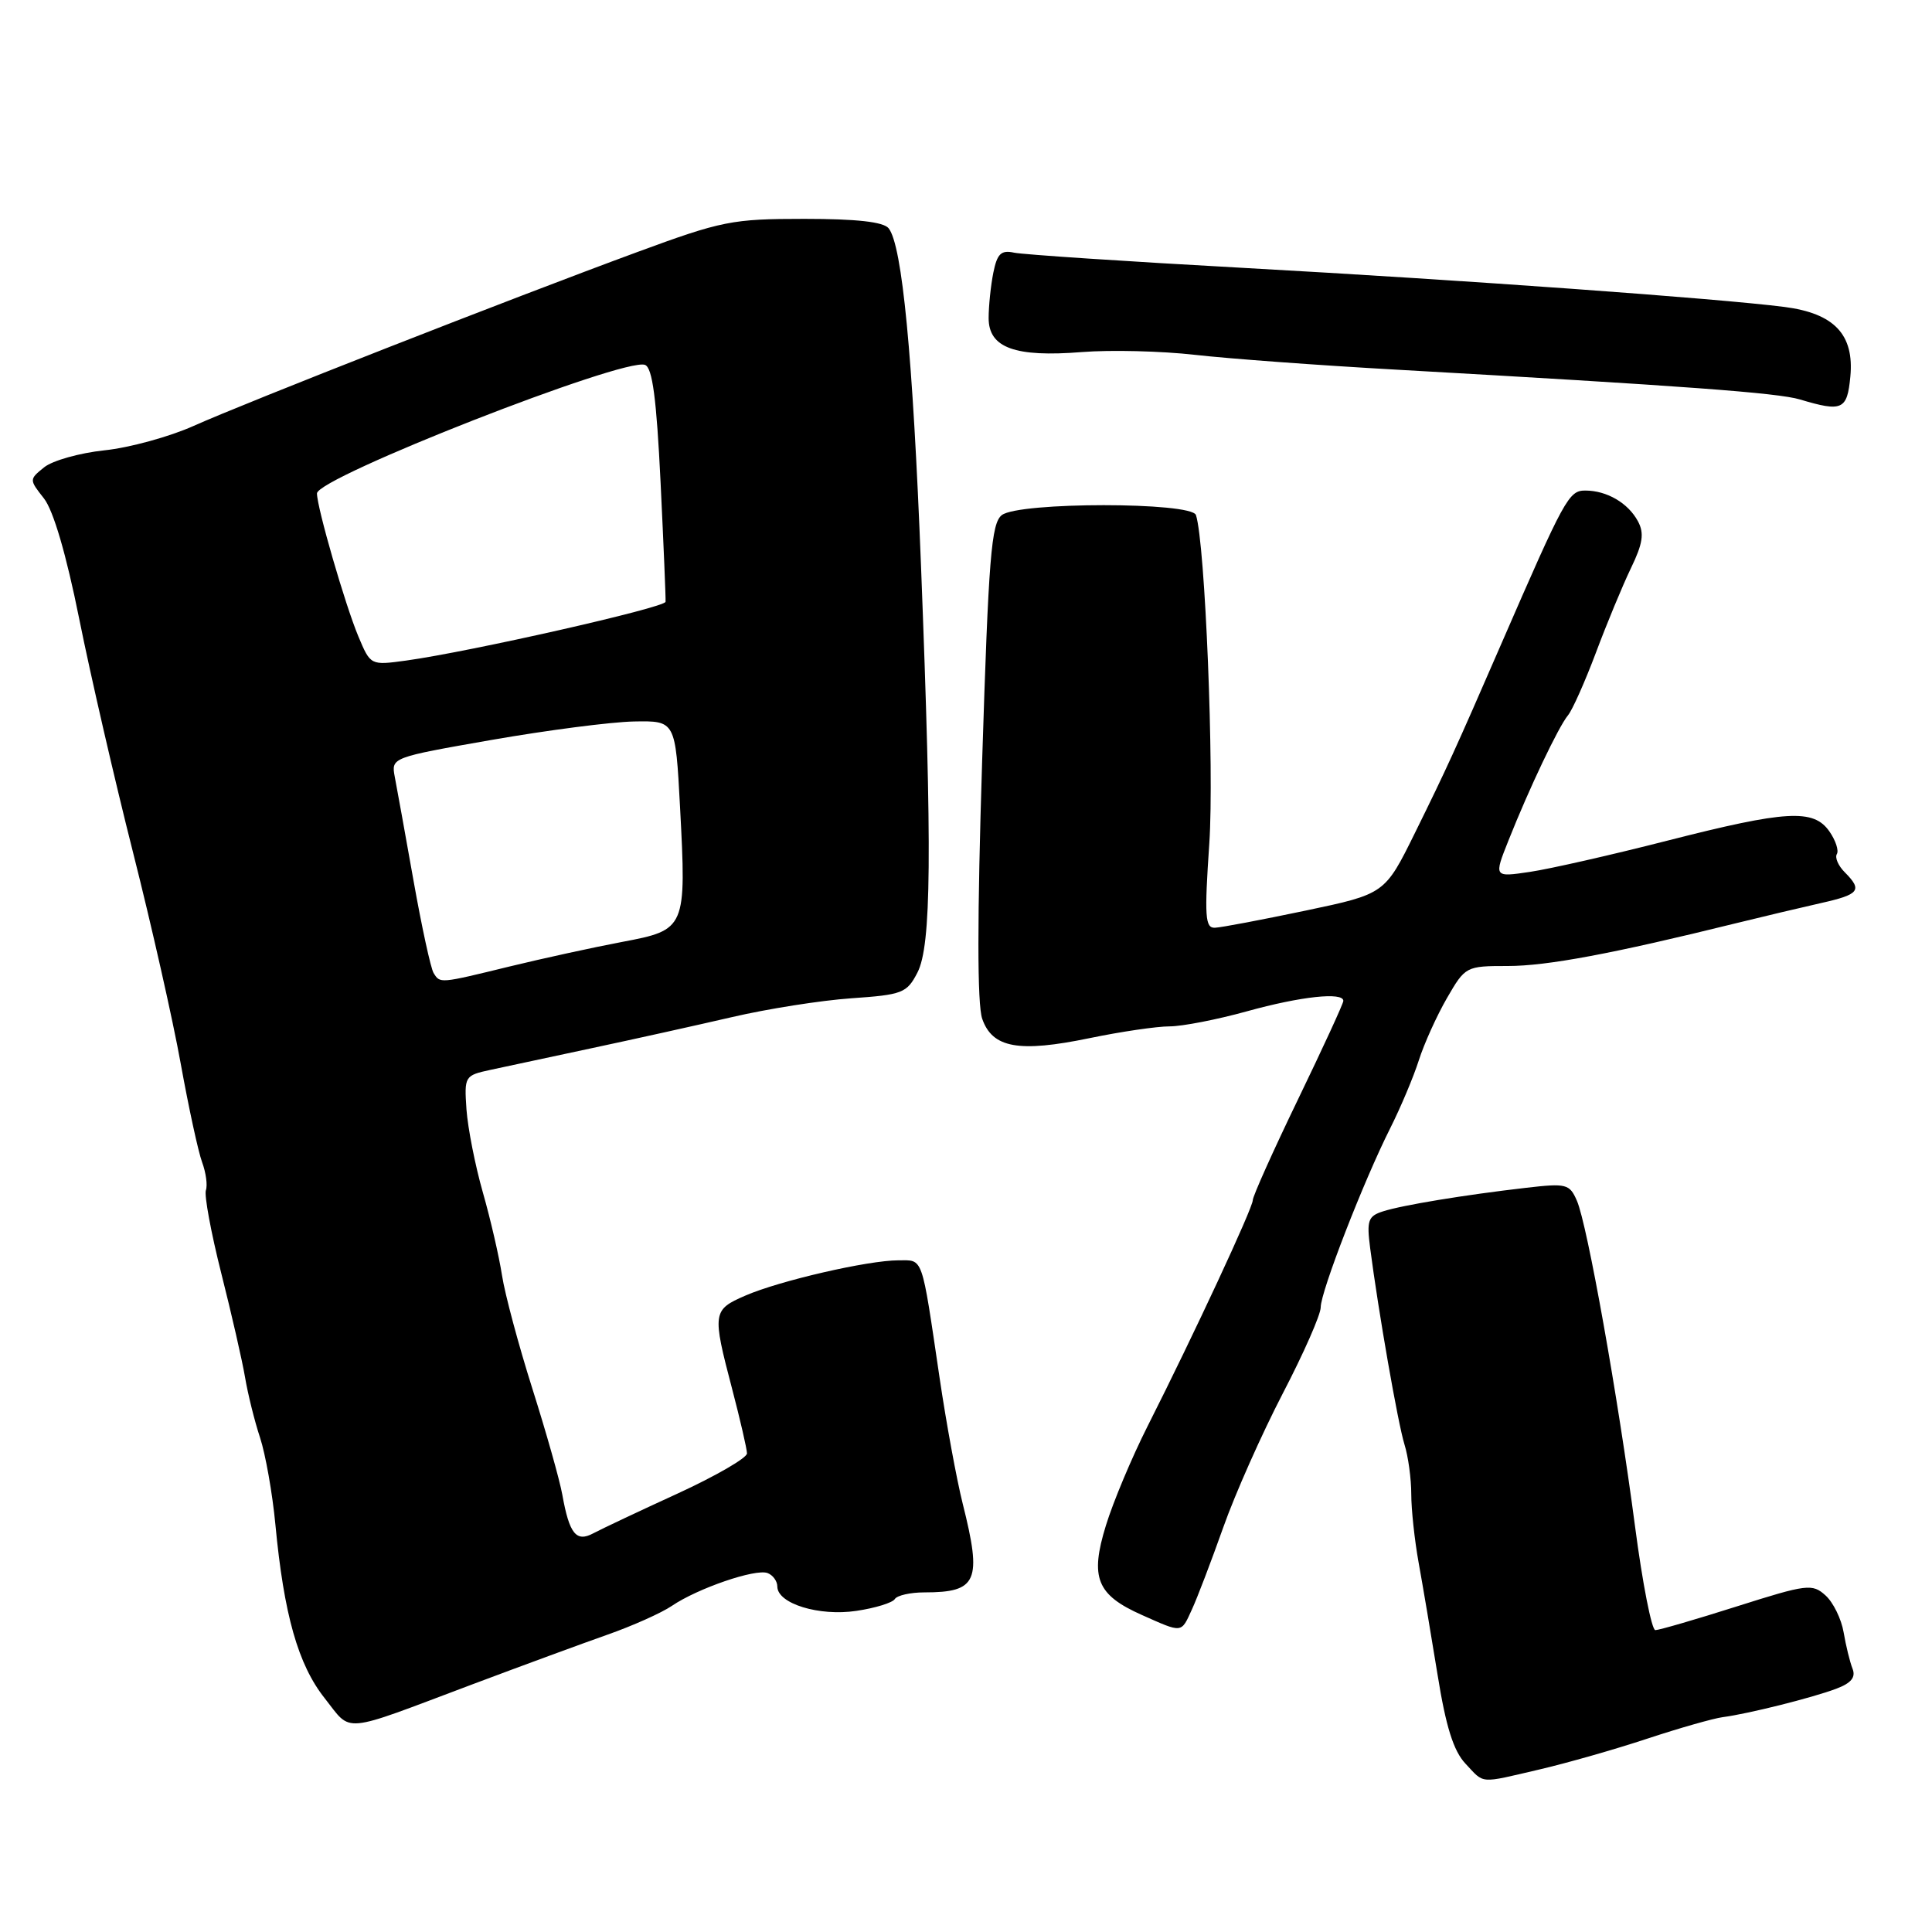 <?xml version="1.0" encoding="UTF-8" standalone="no"?>
<!DOCTYPE svg PUBLIC "-//W3C//DTD SVG 1.1//EN" "http://www.w3.org/Graphics/SVG/1.1/DTD/svg11.dtd" >
<svg xmlns="http://www.w3.org/2000/svg" xmlns:xlink="http://www.w3.org/1999/xlink" version="1.1" viewBox="0 0 256 256">
 <g >
 <path fill="currentColor"
d=" M 204.00 234.46 C 207.57 233.63 214.00 231.80 218.28 230.38 C 222.55 228.97 227.05 227.69 228.28 227.53 C 231.60 227.10 240.12 224.97 243.30 223.77 C 245.30 223.02 245.92 222.25 245.47 221.11 C 245.12 220.22 244.59 218.06 244.29 216.29 C 243.99 214.53 242.92 212.33 241.89 211.40 C 240.14 209.82 239.46 209.90 230.13 212.86 C 224.69 214.59 219.83 216.00 219.34 216.00 C 218.86 216.00 217.64 209.81 216.65 202.25 C 214.40 185.11 210.33 162.28 208.95 159.11 C 207.98 156.88 207.57 156.77 202.21 157.39 C 194.01 158.34 185.85 159.68 183.26 160.51 C 181.28 161.14 181.08 161.72 181.55 165.36 C 182.64 173.77 185.23 188.59 186.10 191.40 C 186.60 192.99 187.00 195.96 187.00 197.98 C 187.00 200.01 187.44 204.10 187.98 207.08 C 188.52 210.06 189.65 216.75 190.49 221.94 C 191.59 228.80 192.60 232.01 194.18 233.69 C 196.74 236.41 195.89 236.35 204.00 234.46 Z  M 62.50 223.22 C 69.10 220.74 77.20 217.76 80.50 216.60 C 83.80 215.44 87.63 213.73 89.02 212.79 C 92.44 210.46 100.12 207.83 101.71 208.44 C 102.42 208.71 103.00 209.52 103.00 210.22 C 103.00 212.49 108.54 214.19 113.47 213.45 C 115.98 213.08 118.27 212.37 118.57 211.88 C 118.87 211.40 120.63 211.00 122.48 211.00 C 129.51 211.00 130.15 209.53 127.56 199.23 C 126.77 196.08 125.38 188.55 124.49 182.50 C 122.07 166.14 122.37 167.00 119.04 167.00 C 115.03 167.00 103.30 169.70 98.75 171.68 C 94.42 173.56 94.36 173.94 97.00 184.00 C 98.08 188.12 98.97 191.99 98.98 192.58 C 98.99 193.18 94.84 195.58 89.75 197.92 C 84.66 200.25 79.65 202.62 78.62 203.17 C 76.35 204.39 75.44 203.25 74.51 198.06 C 74.16 196.10 72.37 189.78 70.54 184.00 C 68.71 178.22 66.90 171.47 66.52 169.00 C 66.14 166.53 65.00 161.57 63.98 158.00 C 62.96 154.43 61.99 149.48 61.81 147.01 C 61.51 142.60 61.57 142.50 65.00 141.76 C 66.92 141.34 73.00 140.04 78.50 138.87 C 84.00 137.70 92.33 135.85 97.00 134.77 C 101.67 133.68 108.78 132.56 112.78 132.28 C 119.58 131.81 120.16 131.59 121.56 128.88 C 123.42 125.30 123.52 113.10 122.04 75.00 C 120.95 47.14 119.55 32.52 117.75 30.25 C 117.07 29.40 113.52 29.00 106.57 29.00 C 97.01 29.00 95.65 29.27 84.44 33.40 C 67.60 39.60 32.61 53.32 25.67 56.43 C 22.46 57.87 17.14 59.33 13.84 59.67 C 10.55 60.02 6.95 61.03 5.85 61.92 C 3.86 63.53 3.86 63.55 5.82 66.04 C 7.07 67.63 8.78 73.46 10.50 82.02 C 11.99 89.44 15.20 103.36 17.63 112.96 C 20.06 122.56 22.91 135.16 23.95 140.96 C 25.00 146.76 26.27 152.62 26.78 154.00 C 27.29 155.38 27.52 157.05 27.28 157.72 C 27.05 158.39 27.96 163.34 29.32 168.72 C 30.68 174.10 32.10 180.30 32.47 182.50 C 32.84 184.70 33.73 188.30 34.46 190.50 C 35.18 192.70 36.10 197.88 36.49 202.00 C 37.62 213.95 39.50 220.58 43.02 225.02 C 46.69 229.66 44.98 229.81 62.50 223.22 Z  M 157.94 213.25 C 158.64 211.74 160.50 206.86 162.08 202.41 C 163.65 197.96 167.21 189.97 169.97 184.65 C 172.74 179.33 175.00 174.20 175.00 173.23 C 175.00 171.14 180.68 156.51 184.21 149.50 C 185.59 146.75 187.30 142.70 188.00 140.50 C 188.70 138.30 190.38 134.59 191.73 132.25 C 194.16 128.05 194.25 128.00 199.80 128.00 C 204.98 128.00 213.70 126.37 230.00 122.34 C 233.57 121.46 238.64 120.26 241.25 119.67 C 246.40 118.52 246.82 117.97 244.44 115.58 C 243.58 114.72 243.11 113.64 243.39 113.17 C 243.68 112.71 243.23 111.35 242.40 110.16 C 240.30 107.16 236.72 107.36 220.86 111.41 C 213.51 113.29 205.35 115.14 202.72 115.53 C 197.94 116.24 197.94 116.24 199.88 111.37 C 202.64 104.42 206.51 96.30 207.76 94.79 C 208.35 94.08 210.01 90.35 211.46 86.50 C 212.90 82.65 214.99 77.61 216.10 75.30 C 217.69 72.02 217.89 70.66 217.04 69.08 C 215.74 66.65 212.91 65.00 210.05 65.00 C 207.87 65.00 207.32 66.02 198.91 85.36 C 192.75 99.53 191.72 101.78 187.50 110.34 C 183.50 118.45 183.50 118.45 173.00 120.66 C 167.22 121.87 161.82 122.90 160.99 122.93 C 159.68 122.99 159.58 121.48 160.24 111.75 C 160.90 101.94 159.69 71.96 158.47 68.25 C 157.90 66.50 135.04 66.50 132.75 68.25 C 131.35 69.33 130.99 73.82 130.14 100.81 C 129.48 121.70 129.48 133.08 130.15 135.00 C 131.50 138.87 134.99 139.50 144.37 137.56 C 148.52 136.70 153.29 136.00 154.97 136.00 C 156.65 136.00 161.27 135.10 165.24 134.00 C 172.38 132.02 178.00 131.42 178.00 132.62 C 178.00 132.97 175.30 138.83 172.00 145.66 C 168.70 152.49 166.00 158.51 166.00 159.03 C 166.00 160.06 158.22 176.79 152.05 189.00 C 149.97 193.12 147.49 199.03 146.54 202.13 C 144.40 209.06 145.31 211.33 151.32 214.00 C 156.74 216.41 156.48 216.44 157.94 213.25 Z  M 245.18 49.91 C 245.71 44.33 243.05 41.52 236.44 40.67 C 227.59 39.54 194.12 37.12 165.00 35.51 C 149.32 34.65 135.54 33.73 134.37 33.48 C 132.65 33.11 132.13 33.61 131.62 36.14 C 131.28 37.85 131.00 40.55 131.00 42.15 C 131.00 46.09 134.49 47.36 143.36 46.65 C 147.13 46.35 153.88 46.51 158.36 47.02 C 162.84 47.53 174.82 48.41 185.00 48.98 C 222.96 51.12 235.58 52.05 238.50 52.93 C 244.11 54.61 244.76 54.32 245.18 49.91 Z  M 57.45 128.92 C 57.08 128.32 55.88 122.81 54.79 116.67 C 53.70 110.52 52.58 104.35 52.31 102.94 C 51.83 100.38 51.85 100.37 65.16 98.04 C 72.50 96.76 80.97 95.66 84.00 95.60 C 89.50 95.50 89.50 95.50 90.11 106.96 C 90.96 123.06 90.90 123.21 82.43 124.81 C 78.62 125.53 71.90 127.00 67.50 128.07 C 58.21 130.34 58.32 130.33 57.45 128.92 Z  M 47.49 84.34 C 45.74 80.17 42.00 67.25 42.00 65.38 C 42.00 63.28 82.76 47.31 85.47 48.35 C 86.45 48.73 86.99 52.80 87.53 63.92 C 87.93 72.21 88.23 79.33 88.19 79.74 C 88.12 80.51 62.33 86.35 53.80 87.53 C 49.10 88.17 49.10 88.17 47.49 84.34 Z "/>
</g>
</svg>
